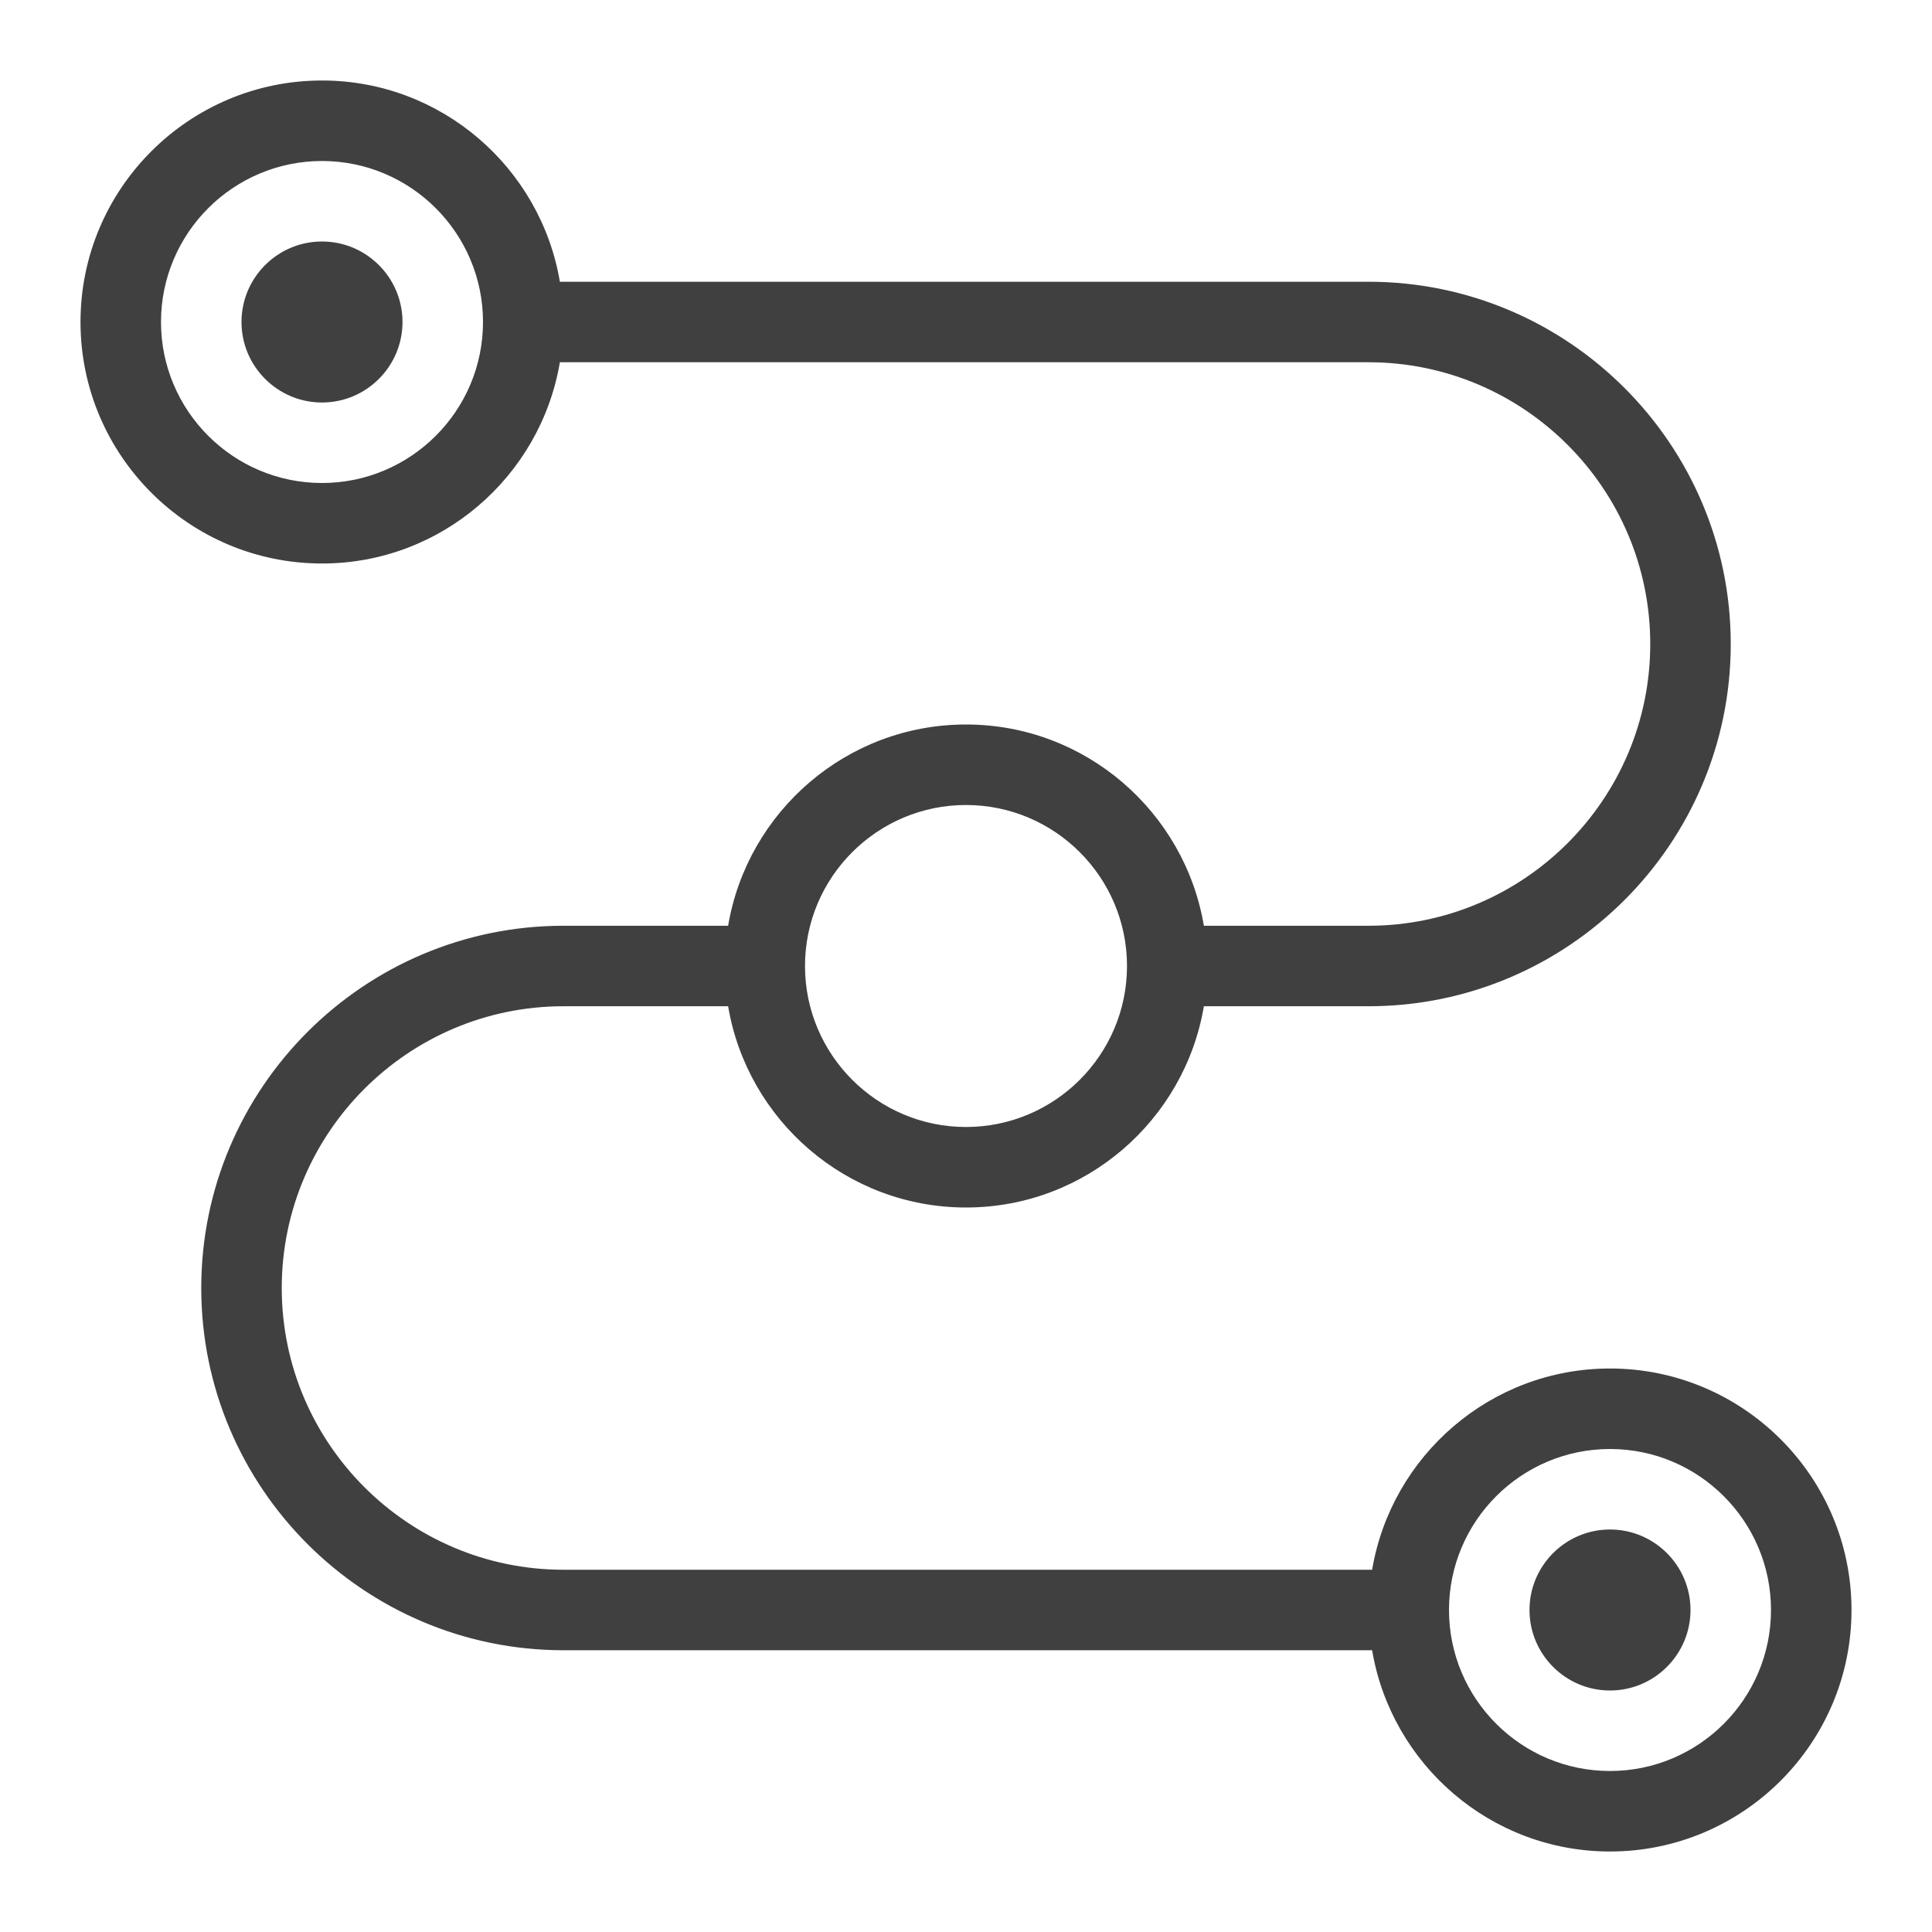 <?xml version="1.0" encoding="UTF-8"?>
<svg width="48px" height="48px" viewBox="0 0 48 48" version="1.1" xmlns="http://www.w3.org/2000/svg" xmlns:xlink="http://www.w3.org/1999/xlink">
    <title>Icon-Resource/Networking-and-Content-Delivery/Res_Amazon-VPC_Reachability-Analyzer_48</title>
    <g id="Icon-Resource/Networking-and-Content-Delivery/Res_Amazon-VPC_Reachability-Analyzer_48" stroke="none" stroke-width="1" fill="none" fill-rule="evenodd">
        <path d="M42,40 C42,41.103 41.103,42 40,42 C38.897,42 38,41.103 38,40 C38,38.897 38.897,38 40,38 C41.103,38 42,38.897 42,40 M10,8 C10,9.103 9.103,10 8,10 C6.897,10 6,9.103 6,8 C6,6.897 6.897,6 8,6 C9.103,6 10,6.897 10,8 M40,44 C37.794,44 36,42.206 36,40 C36,37.794 37.794,36 40,36 C42.206,36 44,37.794 44,40 C44,42.206 42.206,44 40,44 M24,20 C26.206,20 28,21.794 28,24 C28,26.206 26.206,28 24,28 C21.794,28 20,26.206 20,24 C20,21.794 21.794,20 24,20 M8,12 C5.794,12 4,10.206 4,8 C4,5.794 5.794,4 8,4 C10.206,4 12,5.794 12,8 C12,10.206 10.206,12 8,12 M40,34 C37.033,34 34.568,36.167 34.09,39 L14,39 C10.141,39 7,35.86 7,32 C7,28.14 10.141,25 14,25 L18.09,25 C18.568,27.833 21.033,30 24,30 C26.967,30 29.432,27.833 29.91,25 L34,25 C38.963,25 43,20.962 43,16 C43,11.038 38.963,7 34,7 L13.91,7 C13.432,4.167 10.967,2 8,2 C4.691,2 2,4.691 2,8 C2,11.309 4.691,14 8,14 C10.967,14 13.432,11.833 13.91,9 L34,9 C37.859,9 41,12.14 41,16 C41,19.86 37.859,23 34,23 L29.91,23 C29.432,20.167 26.967,18 24,18 C21.033,18 18.568,20.167 18.09,23 L14,23 C9.037,23 5,27.038 5,32 C5,36.962 9.037,41 14,41 L34.09,41 C34.568,43.833 37.033,46 40,46 C43.309,46 46,43.309 46,40 C46,36.691 43.309,34 40,34" id="Fill-1" fill="rgb(64,64,64)"></path>
    </g>
</svg>